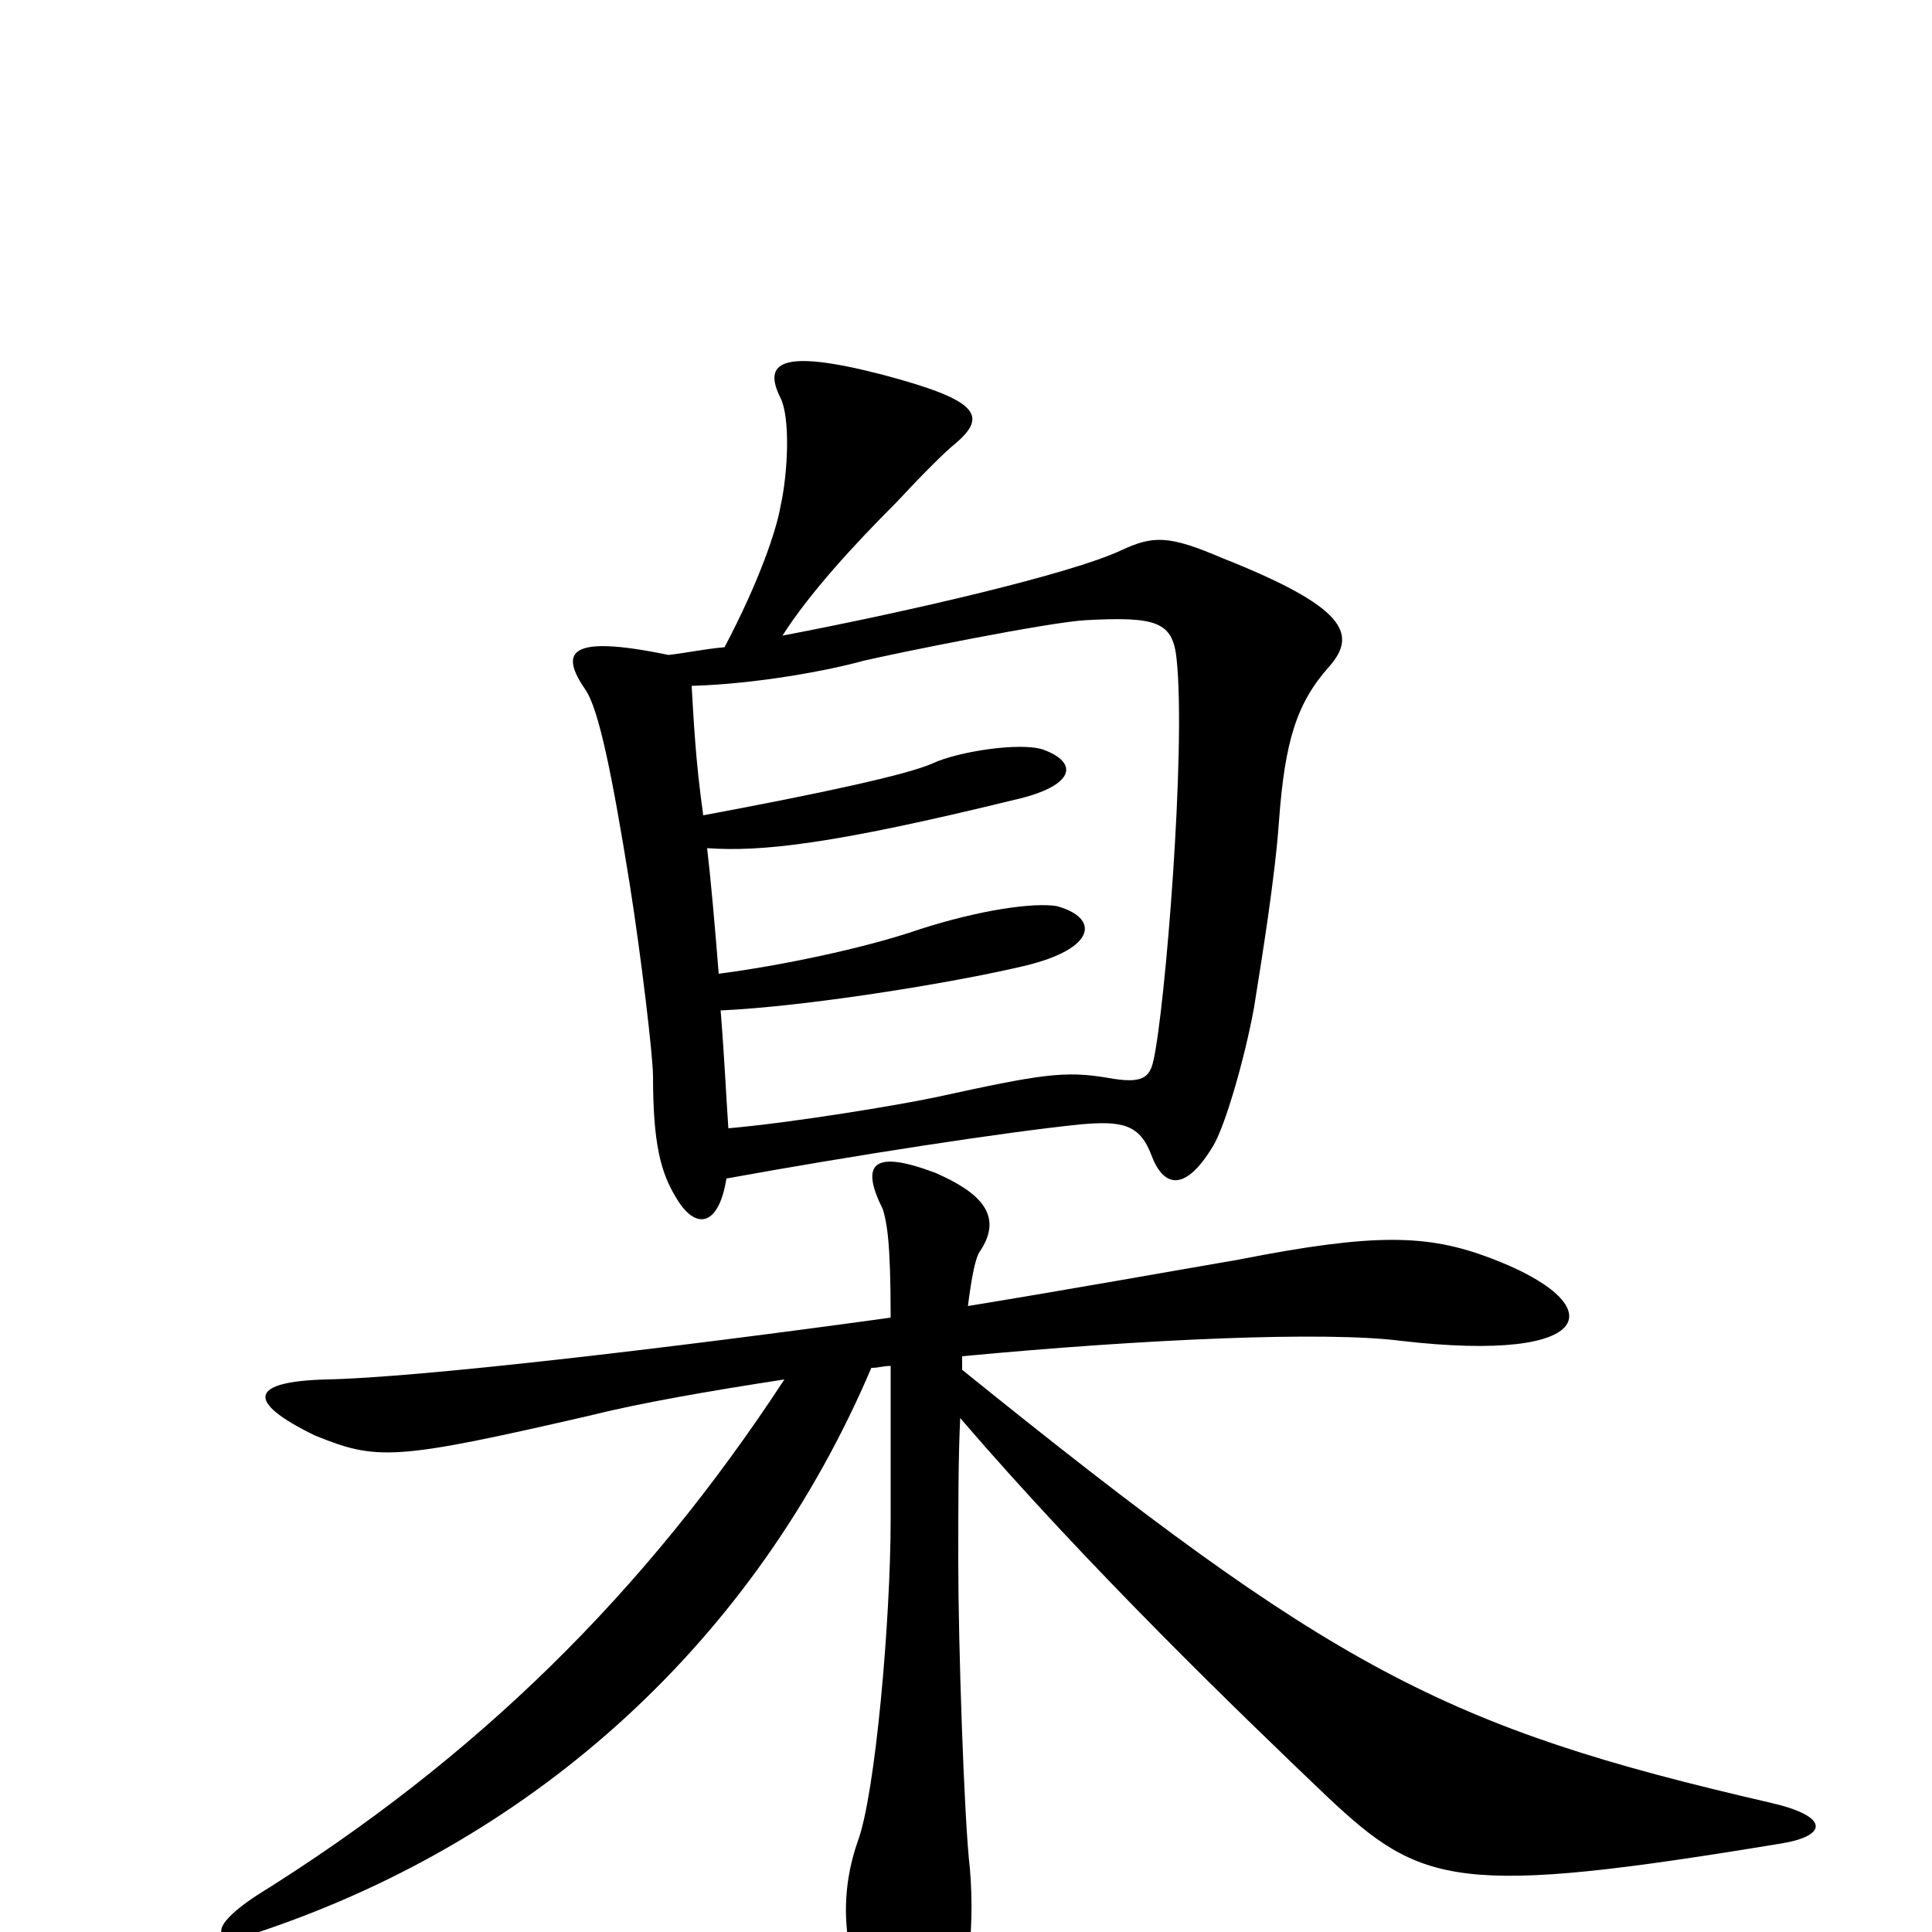 <svg xmlns="http://www.w3.org/2000/svg" viewBox="0 -1000 1000 1000">
	<path fill="#000000" d="M688 -655C703 -672 696 -686 633 -711C605 -723 597 -723 580 -715C554 -703 473 -684 405 -671C419 -693 442 -718 464 -740C477 -754 489 -766 494 -770C512 -785 506 -793 457 -806C403 -820 395 -812 404 -794C409 -784 408 -756 404 -738C402 -726 393 -699 375 -665C364 -664 355 -662 346 -661C293 -672 290 -662 303 -643C310 -633 317 -598 326 -542C332 -504 338 -453 338 -443C338 -408 342 -393 350 -380C360 -363 372 -365 376 -390C442 -402 520 -414 559 -418C581 -420 590 -418 596 -402C602 -386 613 -382 628 -407C634 -417 644 -451 649 -478C653 -503 660 -546 662 -575C665 -616 671 -636 688 -655ZM923 -46C946 -50 947 -60 916 -67C747 -106 690 -136 498 -291C498 -293 498 -296 498 -298C593 -307 686 -311 725 -306C828 -294 835 -325 771 -349C739 -361 712 -362 641 -348C606 -342 556 -333 501 -324C503 -340 505 -349 507 -352C520 -371 507 -383 484 -393C452 -405 445 -398 457 -374C459 -367 461 -358 461 -318C345 -302 217 -287 169 -286C130 -285 126 -275 163 -257C195 -244 204 -244 304 -267C332 -274 367 -280 406 -286C334 -176 247 -90 133 -19C104 0 112 8 137 -1C278 -49 391 -151 451 -292C455 -292 457 -293 461 -293C461 -273 461 -248 461 -214C461 -161 453 -71 444 -47C430 -7 442 29 459 55C468 69 481 67 489 53C500 36 505 2 502 -33C499 -58 496 -150 496 -191C496 -220 496 -246 497 -266C564 -188 643 -112 687 -70C736 -24 754 -18 923 -46ZM609 -659C614 -612 603 -477 597 -451C595 -442 591 -439 574 -442C551 -446 539 -444 484 -432C465 -428 411 -419 377 -416C376 -430 375 -452 373 -477C417 -479 492 -491 530 -500C568 -509 569 -525 547 -531C535 -533 507 -529 476 -519C447 -509 403 -500 372 -496C370 -521 368 -544 366 -561C394 -559 431 -563 525 -586C556 -593 559 -605 540 -612C528 -616 496 -611 483 -605C470 -599 423 -589 364 -578C360 -606 359 -628 358 -645C392 -646 429 -653 447 -658C464 -662 543 -678 562 -679C599 -681 607 -678 609 -659Z"/>
</svg>